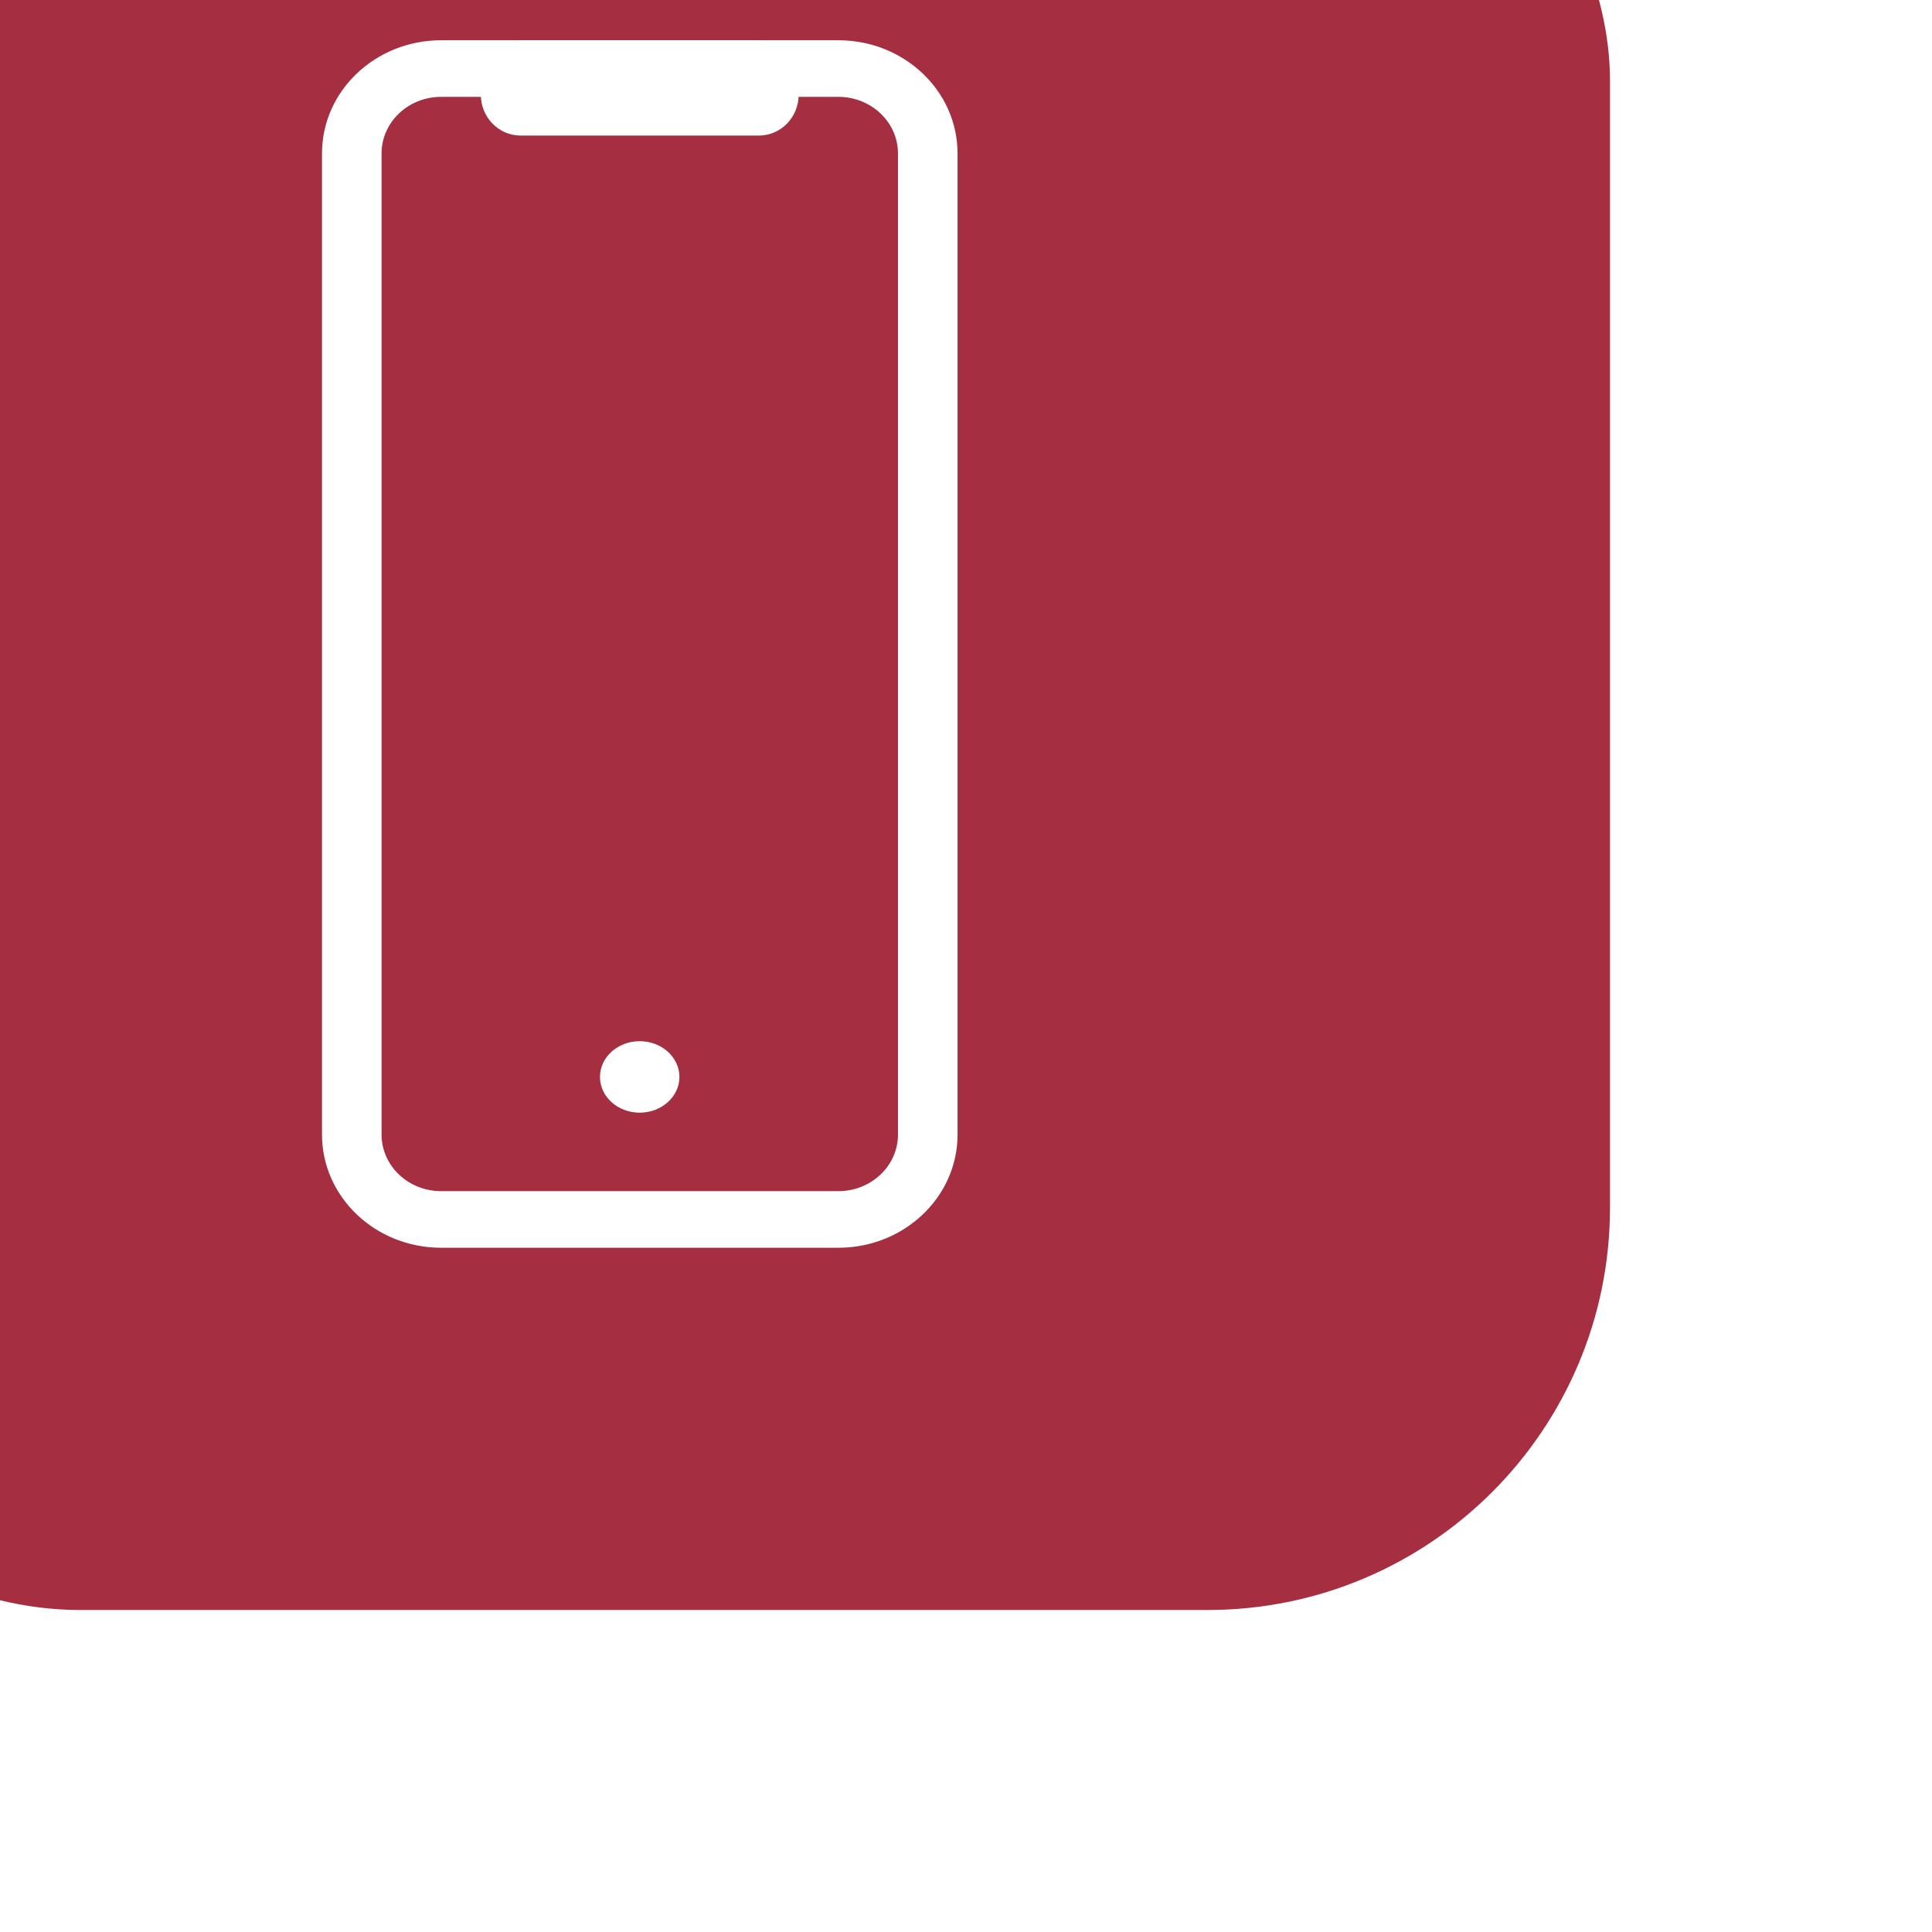 <svg width="24" height="24" viewBox="0 0 24 24" fill="none" xmlns="http://www.w3.org/2000/svg">
<g filter="url(#filter0_i)">
<rect width="24" height="24" rx="5" fill="#A62E41"/>
<path fill-rule="evenodd" clip-rule="evenodd" d="M14.414 5.203H9.48C9.071 5.203 8.74 5.518 8.74 5.906V18.094C8.74 18.482 9.071 18.797 9.48 18.797H14.414C14.823 18.797 15.155 18.482 15.155 18.094V5.906C15.155 5.518 14.823 5.203 14.414 5.203ZM9.48 4.5C8.663 4.5 8 5.13 8 5.906V18.094C8 18.87 8.663 19.5 9.48 19.5H14.414C15.232 19.5 15.895 18.87 15.895 18.094V5.906C15.895 5.13 15.232 4.5 14.414 4.5H9.48Z" fill="white"/>
<path d="M9.973 5.177C9.973 4.896 10.194 4.5 10.467 4.5H13.427C13.7 4.5 13.921 4.896 13.921 5.177C13.921 5.457 13.7 5.684 13.427 5.684H10.467C10.194 5.684 9.973 5.457 9.973 5.177Z" fill="white"/>
<path d="M11.453 17.378C11.453 17.133 11.674 16.934 11.946 16.934C12.219 16.934 12.44 17.133 12.44 17.378C12.44 17.623 12.219 17.822 11.946 17.822C11.674 17.822 11.453 17.623 11.453 17.378Z" fill="white"/>
</g>
<defs>
<filter id="filter0_i" x="-4" y="-4" width="28" height="28" filterUnits="userSpaceOnUse" color-interpolation-filters="sRGB">
<feFlood flood-opacity="0" result="BackgroundImageFix"/>
<feBlend mode="normal" in="SourceGraphic" in2="BackgroundImageFix" result="shape"/>
<feColorMatrix in="SourceAlpha" type="matrix" values="0 0 0 0 0 0 0 0 0 0 0 0 0 0 0 0 0 0 127 0" result="hardAlpha"/>
<feOffset dx="-4" dy="-4"/>
<feGaussianBlur stdDeviation="4"/>
<feComposite in2="hardAlpha" operator="arithmetic" k2="-1" k3="1"/>
<feColorMatrix type="matrix" values="0 0 0 0 0 0 0 0 0 0 0 0 0 0 0 0 0 0 0.15 0"/>
<feBlend mode="normal" in2="shape" result="effect1_innerShadow"/>
</filter>
</defs>
</svg>
